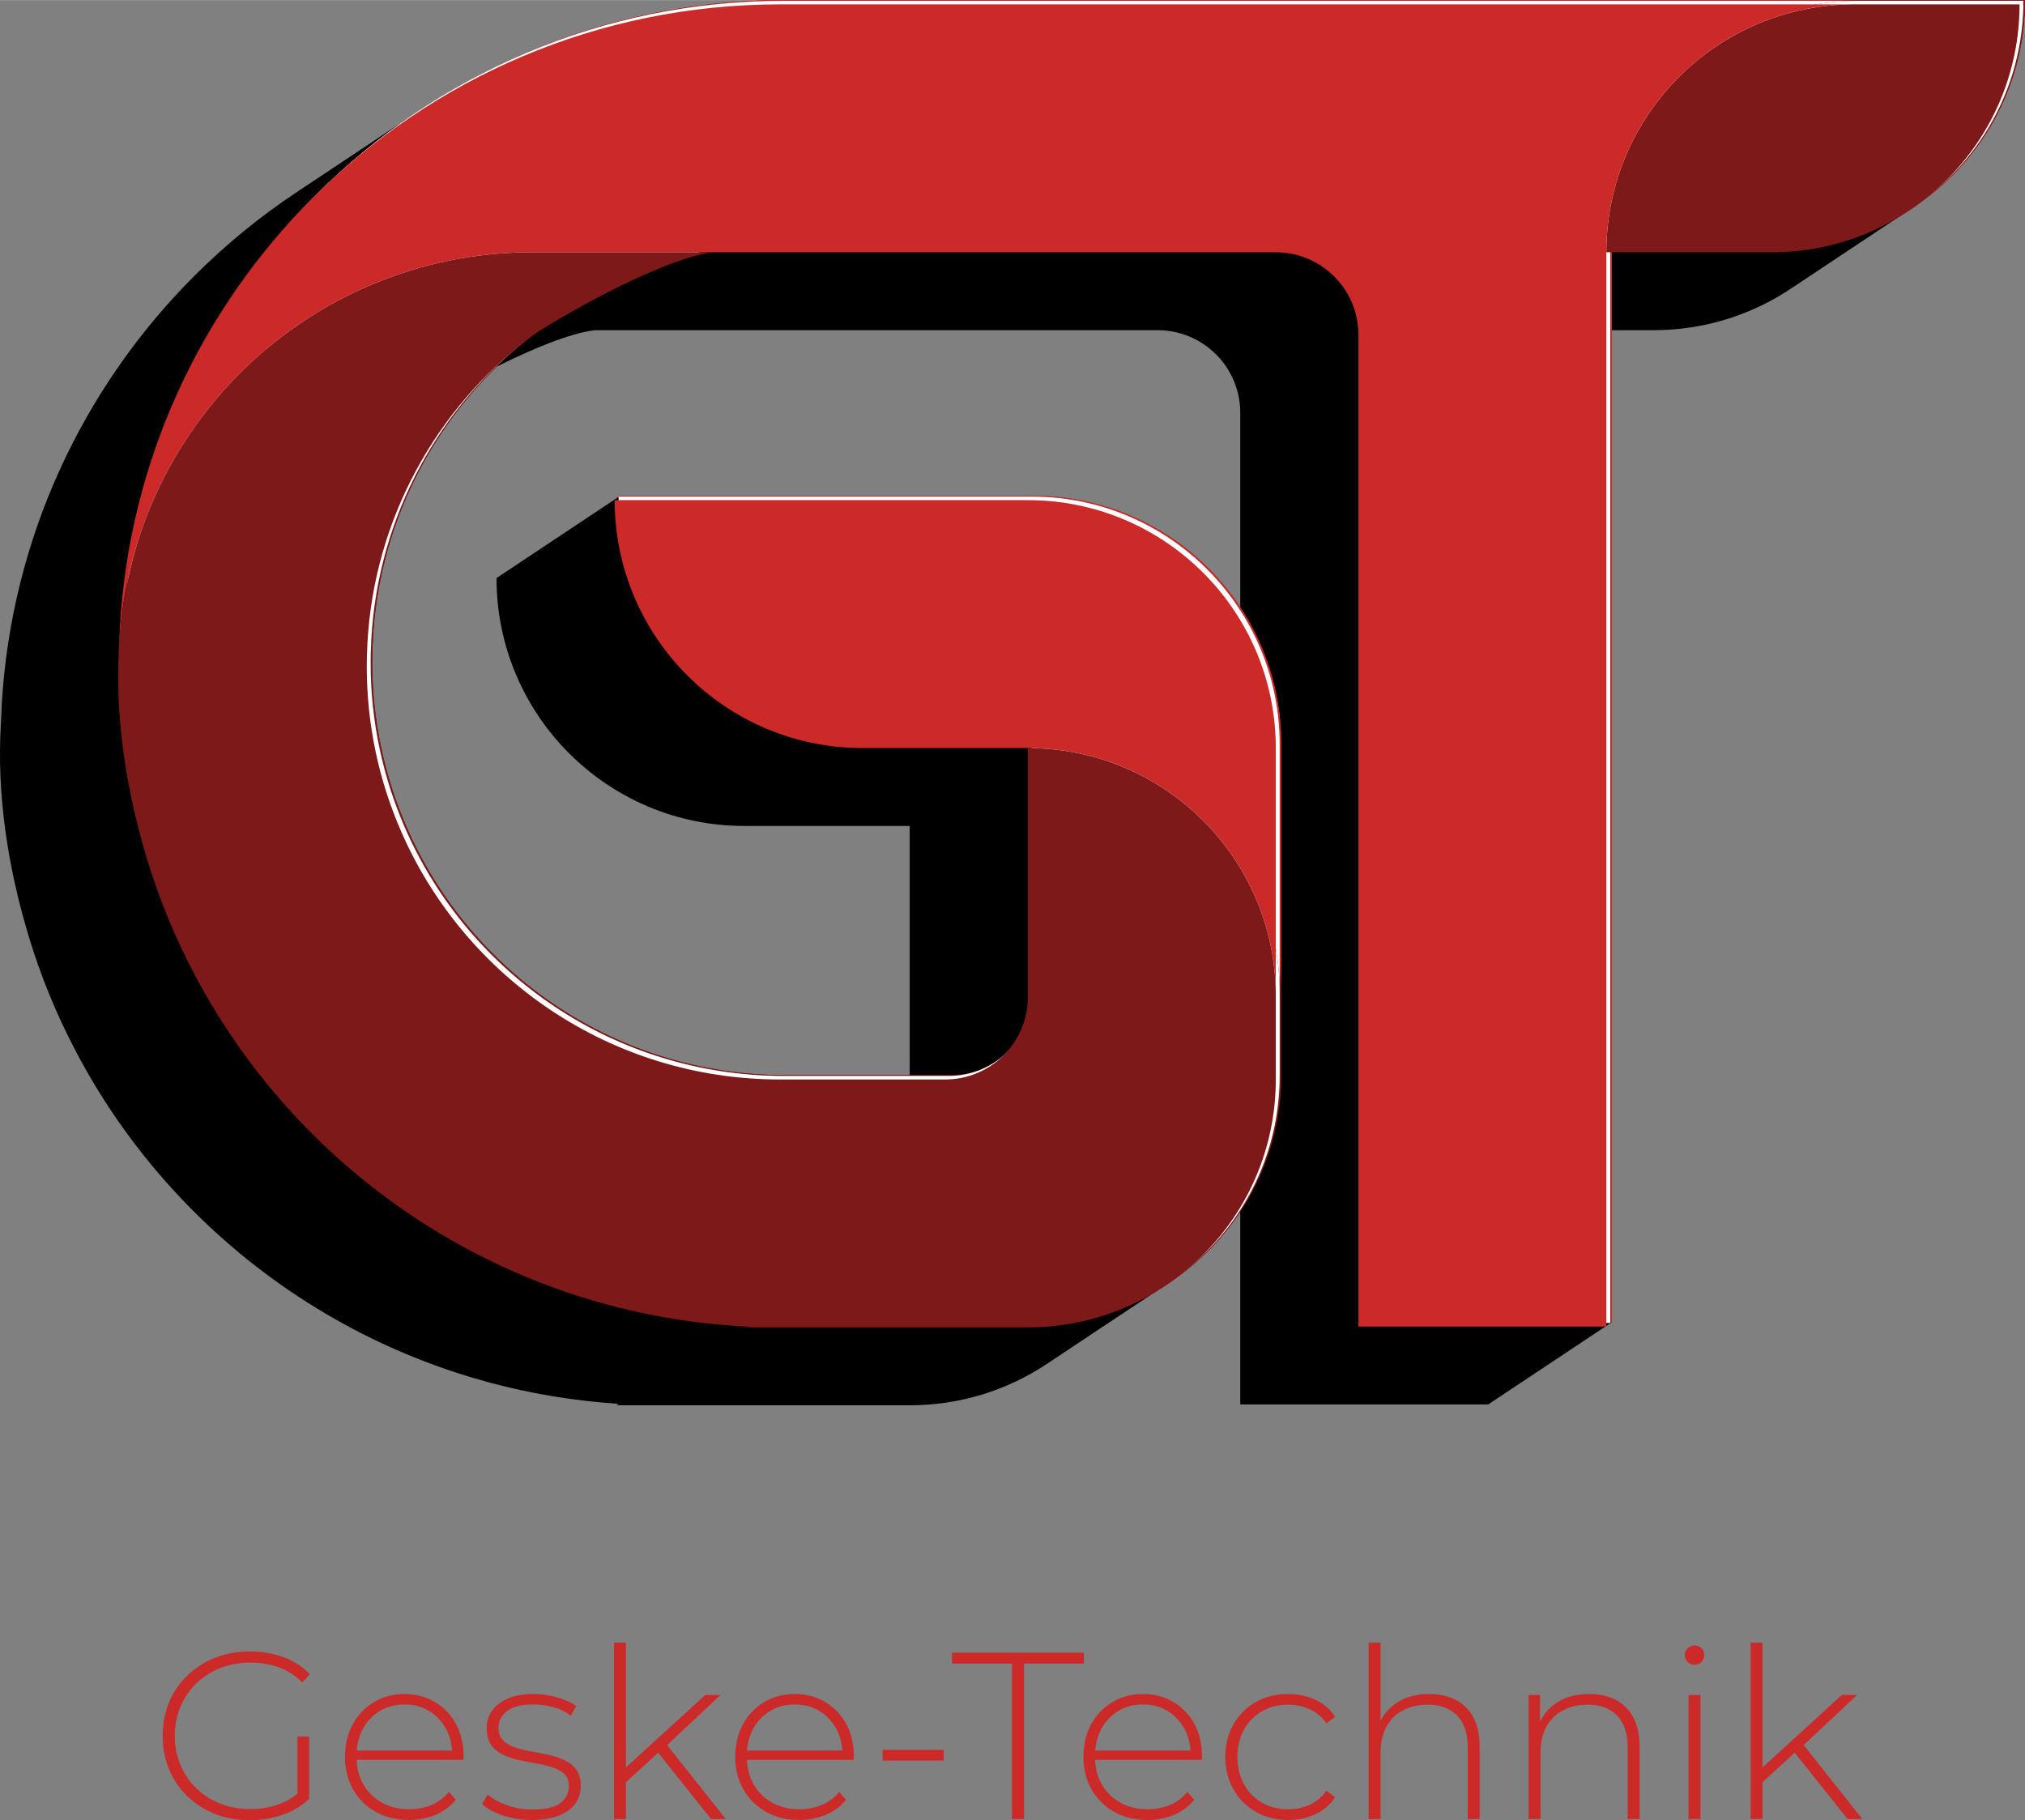 <?xml version="1.0" encoding="UTF-8"?>
<!DOCTYPE svg PUBLIC "-//W3C//DTD SVG 1.1//EN" "http://www.w3.org/Graphics/SVG/1.1/DTD/svg11.dtd">
<!-- Creator: CorelDRAW 2021 (64-Bit) -->
<svg xmlns="http://www.w3.org/2000/svg" xml:space="preserve" width="2.84in" height="2.553in" version="1.1" style="shape-rendering:geometricPrecision; text-rendering:geometricPrecision; image-rendering:optimizeQuality; fill-rule:evenodd; clip-rule:evenodd"
viewBox="0 0 2840.02 2552.74"
 xmlns:xlink="http://www.w3.org/1999/xlink"
 xmlns:xodm="http://www.corel.com/coreldraw/odm/2003">
 <rect x="0" y="0" width="2840.02" height="2552.74" fill="#808080" stroke="none"/>
 <defs>
  <style type="text/css">
   <![CDATA[
    .fil0 {fill:black}
    .fil2 {fill:#7E1919;fill-rule:nonzero}
    .fil1 {fill:#CC2929;fill-rule:nonzero}
    .fil5 {fill:#CC2929;fill-rule:nonzero}
    .fil4 {fill:white;fill-rule:nonzero}
    .fil3 {fill:black;fill-rule:nonzero;fill-opacity:0.38}
   ]]>
  </style>
 </defs>
 <g id="Layer_x0020_1">
  <g id="_1494953016880">
   <path class="fil0" d="M1739.45 1699.31c-25.3,38.28 -57.96,71.28 -95.97,96.94 -0.14,0.1 -0.29,0.19 -0.43,0.29 -0.53,0.36 -1.06,0.72 -1.59,1.07l-173.37 115.27c-55.07,36.62 -121.17,57.95 -192.24,57.95l-411.32 0 3.18 -2.11c-329.98,-21.19 -613.73,-214.85 -760.26,-492.27 -27.81,-52.42 -50.61,-107.79 -67.87,-165.61 -28.61,-95.71 -44.36,-196.71 -38.3,-296.08 0.05,-1.49 0.09,-3 0.18,-4.49 0.26,-6.96 0.52,-13.78 0.9,-20.74l0 -0.39c13.39,-234.76 114.09,-446.21 270.17,-602.29 43.56,-43.56 91.44,-82.81 142.93,-117.05l173.37 -115.27c3.98,-2.65 7.99,-5.25 12.02,-7.83 0.25,-0.16 0.5,-0.33 0.75,-0.49 6.04,-3.87 12.13,-7.67 18.26,-11.4 0.56,-0.34 1.11,-0.67 1.67,-1.01 5.78,-3.5 11.61,-6.94 17.47,-10.33 0.39,-0.22 0.78,-0.45 1.16,-0.67 135.88,-78.11 293.4,-122.81 461.36,-122.81l1738.49 0c0,114.1 -55,215.36 -139.91,278.76 -0.11,0.08 -0.22,0.16 -0.33,0.24 -4,2.98 -8.08,5.87 -12.21,8.69 -0.61,0.41 -1.2,0.83 -1.81,1.24 -0.39,0.28 -0.79,0.55 -1.19,0.82l-173.37 115.27c-55.07,36.62 -121.17,57.95 -192.24,57.95l-58.44 0 0 1391.42 -173.37 115.27 -347.7 0 0 -270.36zm-1043.18 -1185.06c-100.38,98.14 -165.2,232.52 -173.35,381.91 -0.13,1.16 -0.13,2.45 -0.13,3.73 -0.52,9.41 -0.78,18.93 -0.78,28.46 0,82.42 17.25,160.72 48.29,231.8 89.37,204.63 293.61,347.7 531.21,347.7l174.32 0c0,-0.21 0.01,-0.42 0.01,-0.63l0 -348.86 0.07 -0.05c-0.02,0 -0.05,0 -0.07,0l-231.8 0c-192,0 -347.7,-155.7 -347.7,-347.7l173.37 -115.27 579.5 0c121.28,0 228.02,62.16 290.24,156.31l0 -272.79c0,-64 -51.9,-115.9 -115.91,-115.9l-789.14 0c-35.39,4.18 -88.81,26.64 -138.13,51.28z"/>
  </g>
  <path class="fil1" d="M1796.91 1390.8l0 117.06c0,192.01 -155.69,347.7 -347.7,347.7l-411.32 0c7.86,0 15.59,-0.39 23.31,-0.9 -338.56,-14.43 -630.88,-210.42 -780.39,-493.48 -27.81,-52.42 -50.61,-107.79 -67.87,-165.61 -28.61,-95.71 -44.36,-196.71 -38.3,-296.08l0.01 -0.23 0 -0.03 0.01 -0.26 0.01 -0.27 0.01 -0.26 0.11 -2.64 0.02 -0.27 0 -0.26 0.02 -0.27c0.26,-6.96 0.52,-13.78 0.9,-20.74l0 -0.39c13.39,-234.76 114.09,-446.21 270.17,-602.29 167.8,-167.8 399.6,-271.59 655.61,-271.59l1506.69 0 231.8 0c0,192 -155.7,347.7 -347.7,347.7l-231.8 0 0 1506.69 -347.7 0 0 -1390.8c0,-64 -51.9,-115.9 -115.91,-115.9l-789.14 0c-75.2,8.88 -231.93,100.31 -257.43,119.76 -130.84,99.67 -217.89,253.94 -227.42,428.7 -0.13,1.16 -0.13,2.45 -0.13,3.73 -0.52,9.41 -0.78,18.93 -0.78,28.46 0,82.42 17.25,160.72 48.29,231.8 89.37,204.63 293.61,347.7 531.21,347.7l231.8 0c64,0 115.9,-51.9 115.9,-115.9l0 -348.86c174.01,0 318.18,127.86 343.69,294.75 -25.48,-166.92 -169.67,-294.8 -343.69,-294.8l-231.8 0c-192,0 -347.7,-155.7 -347.7,-347.7l579.5 0c192,0 347.7,155.69 347.7,347.7l0 347.69 0 0.05zm-1619.19 -526.4c4.58,-39.98 12.89,-79.56 25.54,-118.27 -12.48,37.91 -21.18,77.47 -25.54,118.27z"/>
  <path class="fil1" d="M1796.92 1043.05l0 347.7c0,-192.01 -155.7,-347.7 -347.7,-347.7l-231.8 0c-192.01,0 -347.7,-155.69 -347.7,-347.7l579.5 0c192,0 347.7,155.69 347.7,347.7z"/>
  <path class="fil2" d="M2840.02 0c0,192.01 -155.7,347.7 -347.7,347.7l-231.8 0c0,-192.01 155.69,-347.7 347.7,-347.7l231.8 0z"/>
  <path class="fil1" d="M2608.22 0c-192.01,0 -347.7,155.69 -347.7,347.7l0 1506.69 -347.7 0 0 -1390.8c0,-64 -51.9,-115.9 -115.9,-115.9l-1043.1 0c-59.37,0 -116.68,8.89 -170.63,25.63 -161.87,49.7 -293.49,168.57 -360.58,322.07 -23.57,54.09 -39.28,112.3 -45.33,173.21l0 0.39c-1.41,14.04 -2.31,28.33 -2.7,42.75 -0.13,-5.54 0,-11.07 0.26,-16.74 0.26,-6.95 0.52,-13.78 0.9,-20.73l0 -0.39c13.39,-234.76 114.1,-446.21 270.18,-602.29 167.8,-167.8 399.6,-271.59 655.61,-271.59l1506.69 0z"/>
  <path class="fil3" d="M1796.92 1390.8l0 117.06c0,192.01 -155.7,347.7 -347.7,347.7l-411.32 0c7.85,0 15.58,-0.39 23.31,-0.9 -338.55,-14.42 -630.88,-210.42 -780.39,-493.48 -27.82,-52.41 -50.61,-107.78 -67.87,-165.6 -46.62,-155.95 -59.11,-325.94 1.29,-480.08 2.7,-6.7 5.41,-13.39 8.37,-20.09 67.09,-153.5 198.7,-272.37 360.58,-322.07 53.96,-16.74 111.27,-25.63 170.63,-25.63l253.94 0c-75.2,8.89 -231.92,100.32 -257.42,119.76 -130.84,99.68 -217.89,253.95 -227.42,428.7 -0.13,1.16 -0.13,2.45 -0.13,3.73 -0.52,9.41 -0.78,18.93 -0.78,28.46 0,82.42 17.26,160.71 48.29,231.8 89.37,204.62 293.61,347.7 531.21,347.7l231.8 0c64,0 115.9,-51.9 115.9,-115.9l0 -348.86c192,0 347.7,155.69 347.7,347.7z"/>
  <path class="fil4" d="M1794.71 1044.07l0 347.7c0,-192.01 -155.7,-347.7 -347.7,-347.7l-231.8 0c-192,0 -347.7,-155.69 -347.7,-347.7l579.5 0c192,0 347.7,155.69 347.7,347.7z"/>
  <path class="fil4" d="M2837.81 1.02c0,192.01 -155.7,347.7 -347.7,347.7l-231.8 0c0,-192.01 155.69,-347.7 347.7,-347.7l231.8 0z"/>
  <path class="fil4" d="M2606.01 1.02c-192.01,0 -347.7,155.69 -347.7,347.7l0 1506.7 -347.7 0 0 -1390.8c0,-64 -51.9,-115.9 -115.9,-115.9l-1043.1 0c-59.37,0 -116.67,8.89 -170.63,25.63 -161.87,49.71 -293.48,168.57 -360.57,322.07 -23.57,54.09 -39.28,112.3 -45.33,173.21l0 0.39c-1.42,14.04 -2.32,28.33 -2.71,42.76 -0.13,-5.54 0,-11.08 0.26,-16.74 0.26,-6.95 0.52,-13.78 0.9,-20.73l0 -0.39c13.39,-234.76 114.1,-446.22 270.18,-602.29 167.8,-167.8 399.6,-271.59 655.61,-271.59l1506.69 0z"/>
  <path class="fil4" d="M1794.71 1391.82l0 117.06c0,192 -155.7,347.7 -347.7,347.7l-411.32 0c7.85,0 15.58,-0.39 23.31,-0.9 -338.56,-14.42 -630.89,-210.42 -780.4,-493.48 -27.82,-52.41 -50.61,-107.78 -67.87,-165.61 -46.62,-155.95 -59.11,-325.94 1.29,-480.08 2.71,-6.7 5.41,-13.39 8.37,-20.09 67.09,-153.5 198.7,-272.36 360.57,-322.07 53.96,-16.74 111.27,-25.63 170.63,-25.63l253.94 0c-75.2,8.89 -231.92,100.32 -257.42,119.77 -130.84,99.67 -217.89,253.94 -227.42,428.7 -0.13,1.16 -0.13,2.45 -0.13,3.74 -0.52,9.4 -0.77,18.93 -0.77,28.46 0,82.42 17.25,160.71 48.29,231.8 89.37,204.62 293.61,347.7 531.21,347.7l231.8 0c64,0 115.9,-51.9 115.9,-115.9l0 -348.86c192,0 347.7,155.69 347.7,347.7z"/>
  <path class="fil1" d="M1789.26 1049.04l0 347.7c0,-192.01 -155.7,-347.7 -347.7,-347.7l-231.8 0c-192.01,0 -347.7,-155.69 -347.7,-347.7l579.5 0c192,0 347.7,155.69 347.7,347.7z"/>
  <path class="fil2" d="M2832.36 5.99c0,192.01 -155.7,347.7 -347.7,347.7l-231.8 0c0,-192.01 155.69,-347.7 347.7,-347.7l231.8 0z"/>
  <path class="fil1" d="M2600.56 5.99c-192.01,0 -347.7,155.69 -347.7,347.7l0 1506.69 -347.7 0 0 -1390.79c0,-64 -51.9,-115.9 -115.9,-115.9l-1043.1 0c-59.37,0 -116.67,8.89 -170.63,25.63 -161.87,49.7 -293.48,168.57 -360.57,322.07 -23.57,54.09 -39.28,112.3 -45.33,173.21l0 0.39c-1.42,14.04 -2.32,28.33 -2.7,42.75 -0.13,-5.54 0,-11.07 0.26,-16.74 0.26,-6.95 0.52,-13.78 0.9,-20.73l0 -0.39c13.39,-234.76 114.1,-446.21 270.18,-602.29 167.8,-167.8 399.6,-271.59 655.61,-271.59l1506.7 0z"/>
  <path class="fil2" d="M1789.26 1396.79l0 117.06c0,192.01 -155.7,347.7 -347.7,347.7l-411.31 0c7.85,0 15.58,-0.39 23.31,-0.9 -338.55,-14.42 -630.88,-210.42 -780.4,-493.48 -27.81,-52.41 -50.61,-107.78 -67.86,-165.6 -46.62,-155.95 -59.11,-325.94 1.29,-480.08 2.7,-6.7 5.41,-13.39 8.37,-20.09 67.09,-153.5 198.7,-272.37 360.57,-322.07 53.96,-16.74 111.27,-25.63 170.63,-25.63l253.95 0c-75.2,8.89 -231.93,100.32 -257.42,119.76 -130.84,99.68 -217.89,253.95 -227.42,428.7 -0.13,1.16 -0.13,2.45 -0.13,3.74 -0.52,9.4 -0.78,18.93 -0.78,28.46 0,82.42 17.26,160.71 48.29,231.8 89.37,204.63 293.61,347.7 531.21,347.7l231.8 0c64,0 115.9,-51.9 115.9,-115.9l0 -348.86c192,0 347.7,155.69 347.7,347.7z"/>
  <path class="fil5" d="M350.17 2552.74c-17.56,0 -33.78,-2.94 -48.67,-8.83 -14.89,-5.89 -27.83,-14.17 -38.83,-24.83 -11,-10.67 -19.5,-23.17 -25.5,-37.5 -6,-14.33 -9,-30.06 -9,-47.17 0,-17.11 3,-32.83 9,-47.17 6,-14.33 14.56,-26.83 25.67,-37.5 11.11,-10.67 24.06,-18.94 38.83,-24.83 14.78,-5.89 31.06,-8.83 48.83,-8.83 16.89,0 32.56,2.67 47,8 14.44,5.33 26.78,13.33 37,24l-10.67 11.33c-10.22,-10 -21.39,-17.11 -33.5,-21.33 -12.11,-4.22 -25.28,-6.33 -39.5,-6.33 -15.11,0 -29.11,2.56 -42,7.67 -12.89,5.11 -24.11,12.33 -33.67,21.67 -9.56,9.33 -16.94,20.22 -22.17,32.67 -5.22,12.44 -7.83,26 -7.83,40.67 0,14.67 2.61,28.22 7.83,40.67 5.22,12.44 12.61,23.33 22.17,32.67 9.56,9.33 20.78,16.56 33.67,21.67 12.89,5.11 26.89,7.67 42,7.67 13.78,0 26.83,-2.11 39.17,-6.33 12.33,-4.22 23.61,-11.22 33.83,-21l9.67 13c-10.44,10 -22.94,17.5 -37.5,22.5 -14.56,5 -29.83,7.5 -45.83,7.5zm67 -31.67l0 -85.67 16.33 0 0 87.33 -16.33 -1.67z"/>
  <path id="_1" class="fil5" d="M573.51 2552.41c-17.56,0 -33.06,-3.78 -46.5,-11.33 -13.44,-7.56 -24,-18 -31.67,-31.33 -7.67,-13.33 -11.5,-28.56 -11.5,-45.67 0,-17.33 3.61,-32.61 10.83,-45.83 7.22,-13.22 17.17,-23.61 29.83,-31.17 12.67,-7.56 26.89,-11.33 42.67,-11.33 15.78,0 29.94,3.67 42.5,11 12.56,7.33 22.44,17.61 29.67,30.83 7.22,13.22 10.83,28.5 10.83,45.83 0,0.67 -0.06,1.39 -0.17,2.17 -0.11,0.78 -0.17,1.61 -0.17,2.5l-153.67 0 0 -13 144.67 0 -6.67 6.33c0.22,-13.56 -2.61,-25.72 -8.5,-36.5 -5.89,-10.78 -13.83,-19.22 -23.83,-25.33 -10,-6.11 -21.56,-9.17 -34.67,-9.17 -12.89,0 -24.39,3.06 -34.5,9.17 -10.11,6.11 -18.06,14.56 -23.83,25.33 -5.78,10.78 -8.67,23.06 -8.67,36.83l0 3c0,14.22 3.17,26.83 9.5,37.83 6.33,11 15.06,19.56 26.17,25.67 11.11,6.11 23.78,9.17 38,9.17 11.11,0 21.5,-2 31.17,-6 9.67,-4 17.83,-10.11 24.5,-18.33l9.67 11c-7.56,9.33 -17.06,16.39 -28.5,21.17 -11.44,4.78 -23.83,7.17 -37.17,7.17z"/>
  <path id="_2" class="fil5" d="M745.84 2552.41c-14.44,0 -27.94,-2.11 -40.5,-6.33 -12.56,-4.22 -22.28,-9.56 -29.17,-16l7.67 -13.33c6.67,5.78 15.56,10.72 26.67,14.83 11.11,4.11 23.11,6.17 36,6.17 18.22,0 31.33,-3 39.33,-9 8,-6 12,-13.89 12,-23.67 0,-7.11 -2.06,-12.72 -6.17,-16.83 -4.11,-4.11 -9.61,-7.28 -16.5,-9.5 -6.89,-2.22 -14.44,-4.06 -22.67,-5.5 -8.22,-1.44 -16.44,-3.06 -24.67,-4.83 -8.22,-1.78 -15.78,-4.33 -22.67,-7.67 -6.89,-3.33 -12.39,-7.94 -16.5,-13.83 -4.11,-5.89 -6.17,-13.72 -6.17,-23.5 0,-8.89 2.44,-16.89 7.33,-24 4.89,-7.11 12.22,-12.83 22,-17.17 9.78,-4.33 22,-6.5 36.67,-6.5 10.89,0 21.83,1.56 32.83,4.67 11,3.11 19.94,7.22 26.83,12.33l-7.67 13.33c-7.33,-5.56 -15.56,-9.56 -24.67,-12 -9.11,-2.44 -18.33,-3.67 -27.67,-3.67 -16.89,0 -29.28,3.11 -37.17,9.33 -7.89,6.22 -11.83,14 -11.83,23.33 0,7.33 2.06,13.17 6.17,17.5 4.11,4.33 9.61,7.67 16.5,10 6.89,2.33 14.44,4.22 22.67,5.67 8.22,1.44 16.44,3.06 24.67,4.83 8.22,1.78 15.78,4.28 22.67,7.5 6.89,3.22 12.39,7.67 16.5,13.33 4.11,5.67 6.17,13.28 6.17,22.83 0,9.56 -2.61,17.89 -7.83,25 -5.22,7.11 -12.94,12.67 -23.17,16.67 -10.22,4 -22.78,6 -37.67,6z"/>
  <path id="_3" class="fil5" d="M873.84 2503.08l0.33 -21 115 -105 21.33 0 -76.33 71.67 -10 8.33 -50.33 46zm-12.67 48l0 -247.33 16.67 0 0 247.33 -16.67 0zm136 0l-76 -95.33 11.33 -12.33 85.33 107.67 -20.67 0z"/>
  <path id="_4" class="fil5" d="M1120.84 2552.41c-17.56,0 -33.06,-3.78 -46.5,-11.33 -13.44,-7.56 -24,-18 -31.67,-31.33 -7.67,-13.33 -11.5,-28.56 -11.5,-45.67 0,-17.33 3.61,-32.61 10.83,-45.83 7.22,-13.22 17.17,-23.61 29.83,-31.17 12.67,-7.56 26.89,-11.33 42.67,-11.33 15.78,0 29.94,3.67 42.5,11 12.56,7.33 22.44,17.61 29.67,30.83 7.22,13.22 10.83,28.5 10.83,45.83 0,0.67 -0.06,1.39 -0.17,2.17 -0.11,0.78 -0.17,1.61 -0.17,2.5l-153.67 0 0 -13 144.67 0 -6.67 6.33c0.22,-13.56 -2.61,-25.72 -8.5,-36.5 -5.89,-10.78 -13.83,-19.22 -23.83,-25.33 -10,-6.11 -21.56,-9.17 -34.67,-9.17 -12.89,0 -24.39,3.06 -34.5,9.17 -10.11,6.11 -18.06,14.56 -23.83,25.33 -5.78,10.78 -8.67,23.06 -8.67,36.83l0 3c0,14.22 3.17,26.83 9.5,37.83 6.33,11 15.06,19.56 26.17,25.67 11.11,6.11 23.78,9.17 38,9.17 11.11,0 21.5,-2 31.17,-6 9.67,-4 17.83,-10.11 24.5,-18.33l9.67 11c-7.56,9.33 -17.06,16.39 -28.5,21.17 -11.44,4.78 -23.83,7.17 -37.17,7.17z"/>
  <polygon id="_5" class="fil5" points="1237.84,2469.08 1237.84,2454.08 1323.51,2454.08 1323.51,2469.08 "/>
  <polygon id="_6" class="fil5" points="1419.18,2551.08 1419.18,2333.08 1335.18,2333.08 1335.18,2317.74 1520.18,2317.74 1520.18,2333.08 1436.18,2333.08 1436.18,2551.08 "/>
  <path id="_7" class="fil5" d="M1609.17 2552.41c-17.56,0 -33.06,-3.78 -46.5,-11.33 -13.44,-7.56 -24,-18 -31.67,-31.33 -7.67,-13.33 -11.5,-28.56 -11.5,-45.67 0,-17.33 3.61,-32.61 10.83,-45.83 7.22,-13.22 17.17,-23.61 29.83,-31.17 12.67,-7.56 26.89,-11.33 42.67,-11.33 15.78,0 29.94,3.67 42.5,11 12.56,7.33 22.44,17.61 29.67,30.83 7.22,13.22 10.83,28.5 10.83,45.83 0,0.67 -0.06,1.39 -0.17,2.17 -0.11,0.78 -0.17,1.61 -0.17,2.5l-153.67 0 0 -13 144.67 0 -6.67 6.33c0.22,-13.56 -2.61,-25.72 -8.5,-36.5 -5.89,-10.78 -13.83,-19.22 -23.83,-25.33 -10,-6.11 -21.56,-9.17 -34.67,-9.17 -12.89,0 -24.39,3.06 -34.5,9.17 -10.11,6.11 -18.06,14.56 -23.83,25.33 -5.78,10.78 -8.67,23.06 -8.67,36.83l0 3c0,14.22 3.17,26.83 9.5,37.83 6.33,11 15.06,19.56 26.17,25.67 11.11,6.11 23.78,9.17 38,9.17 11.11,0 21.5,-2 31.17,-6 9.67,-4 17.83,-10.11 24.5,-18.33l9.67 11c-7.56,9.33 -17.06,16.39 -28.5,21.17 -11.44,4.78 -23.83,7.17 -37.17,7.17z"/>
  <path id="_8" class="fil5" d="M1806.51 2552.41c-16.89,0 -31.94,-3.78 -45.17,-11.33 -13.22,-7.56 -23.67,-18 -31.33,-31.33 -7.67,-13.33 -11.5,-28.56 -11.5,-45.67 0,-17.33 3.83,-32.67 11.5,-46 7.67,-13.33 18.11,-23.72 31.33,-31.17 13.22,-7.44 28.28,-11.17 45.17,-11.17 14,0 26.72,2.67 38.17,8 11.44,5.33 20.72,13.33 27.83,24l-12.33 9c-6.22,-8.89 -14,-15.44 -23.33,-19.67 -9.33,-4.22 -19.44,-6.33 -30.33,-6.33 -13.56,0 -25.72,3.06 -36.5,9.17 -10.78,6.11 -19.22,14.67 -25.33,25.67 -6.11,11 -9.17,23.83 -9.17,38.5 0,14.67 3.06,27.5 9.17,38.5 6.11,11 14.56,19.56 25.33,25.67 10.78,6.11 22.94,9.17 36.5,9.17 10.89,0 21,-2.11 30.33,-6.33 9.33,-4.22 17.11,-10.78 23.33,-19.67l12.33 9c-7.11,10.67 -16.39,18.67 -27.83,24 -11.44,5.33 -24.17,8 -38.17,8z"/>
  <path id="_9" class="fil5" d="M2004.51 2375.74c14.22,0 26.61,2.72 37.17,8.17 10.56,5.44 18.78,13.67 24.67,24.67 5.89,11 8.83,24.61 8.83,40.83l0 101.67 -16.67 0 0 -100.33c0,-19.56 -4.94,-34.44 -14.83,-44.67 -9.89,-10.22 -23.72,-15.33 -41.5,-15.33 -13.56,0 -25.33,2.78 -35.33,8.33 -10,5.56 -17.61,13.33 -22.83,23.33 -5.22,10 -7.83,22 -7.83,36l0 92.67 -16.67 0 0 -247.33 16.67 0 0 121.67 -3 -5.33c5.33,-13.78 14.11,-24.61 26.33,-32.5 12.22,-7.89 27.22,-11.83 45,-11.83z"/>
  <path id="_10" class="fil5" d="M2228.84 2375.74c14.22,0 26.61,2.72 37.17,8.17 10.56,5.44 18.78,13.67 24.67,24.67 5.89,11 8.83,24.61 8.83,40.83l0 101.67 -16.67 0 0 -100.33c0,-19.56 -4.94,-34.44 -14.83,-44.67 -9.89,-10.22 -23.72,-15.33 -41.5,-15.33 -13.56,0 -25.33,2.78 -35.33,8.33 -10,5.56 -17.61,13.33 -22.83,23.33 -5.22,10 -7.83,22 -7.83,36l0 92.67 -16.67 0 0 -174 16 0 0 48.33 -2.33 -5.33c5.33,-13.78 14.11,-24.61 26.33,-32.5 12.22,-7.89 27.22,-11.83 45,-11.83z"/>
  <path id="_11" class="fil5" d="M2368.18 2551.08l0 -174 16.67 0 0 174 -16.67 0zm8.33 -216.33c-3.78,0 -7,-1.33 -9.67,-4 -2.67,-2.67 -4,-5.78 -4,-9.33 0,-3.78 1.33,-7 4,-9.67 2.67,-2.67 5.89,-4 9.67,-4 4,0 7.28,1.28 9.83,3.83 2.56,2.56 3.83,5.72 3.83,9.5 0,3.78 -1.28,7 -3.83,9.67 -2.56,2.67 -5.83,4 -9.83,4z"/>
  <path id="_12" class="fil5" d="M2467.84 2503.08l0.33 -21 115 -105 21.33 0 -76.33 71.67 -10 8.33 -50.33 46zm-12.67 48l0 -247.33 16.67 0 0 247.33 -16.67 0zm136 0l-76 -95.33 11.33 -12.33 85.33 107.67 -20.67 0z"/>
 </g>
</svg>
